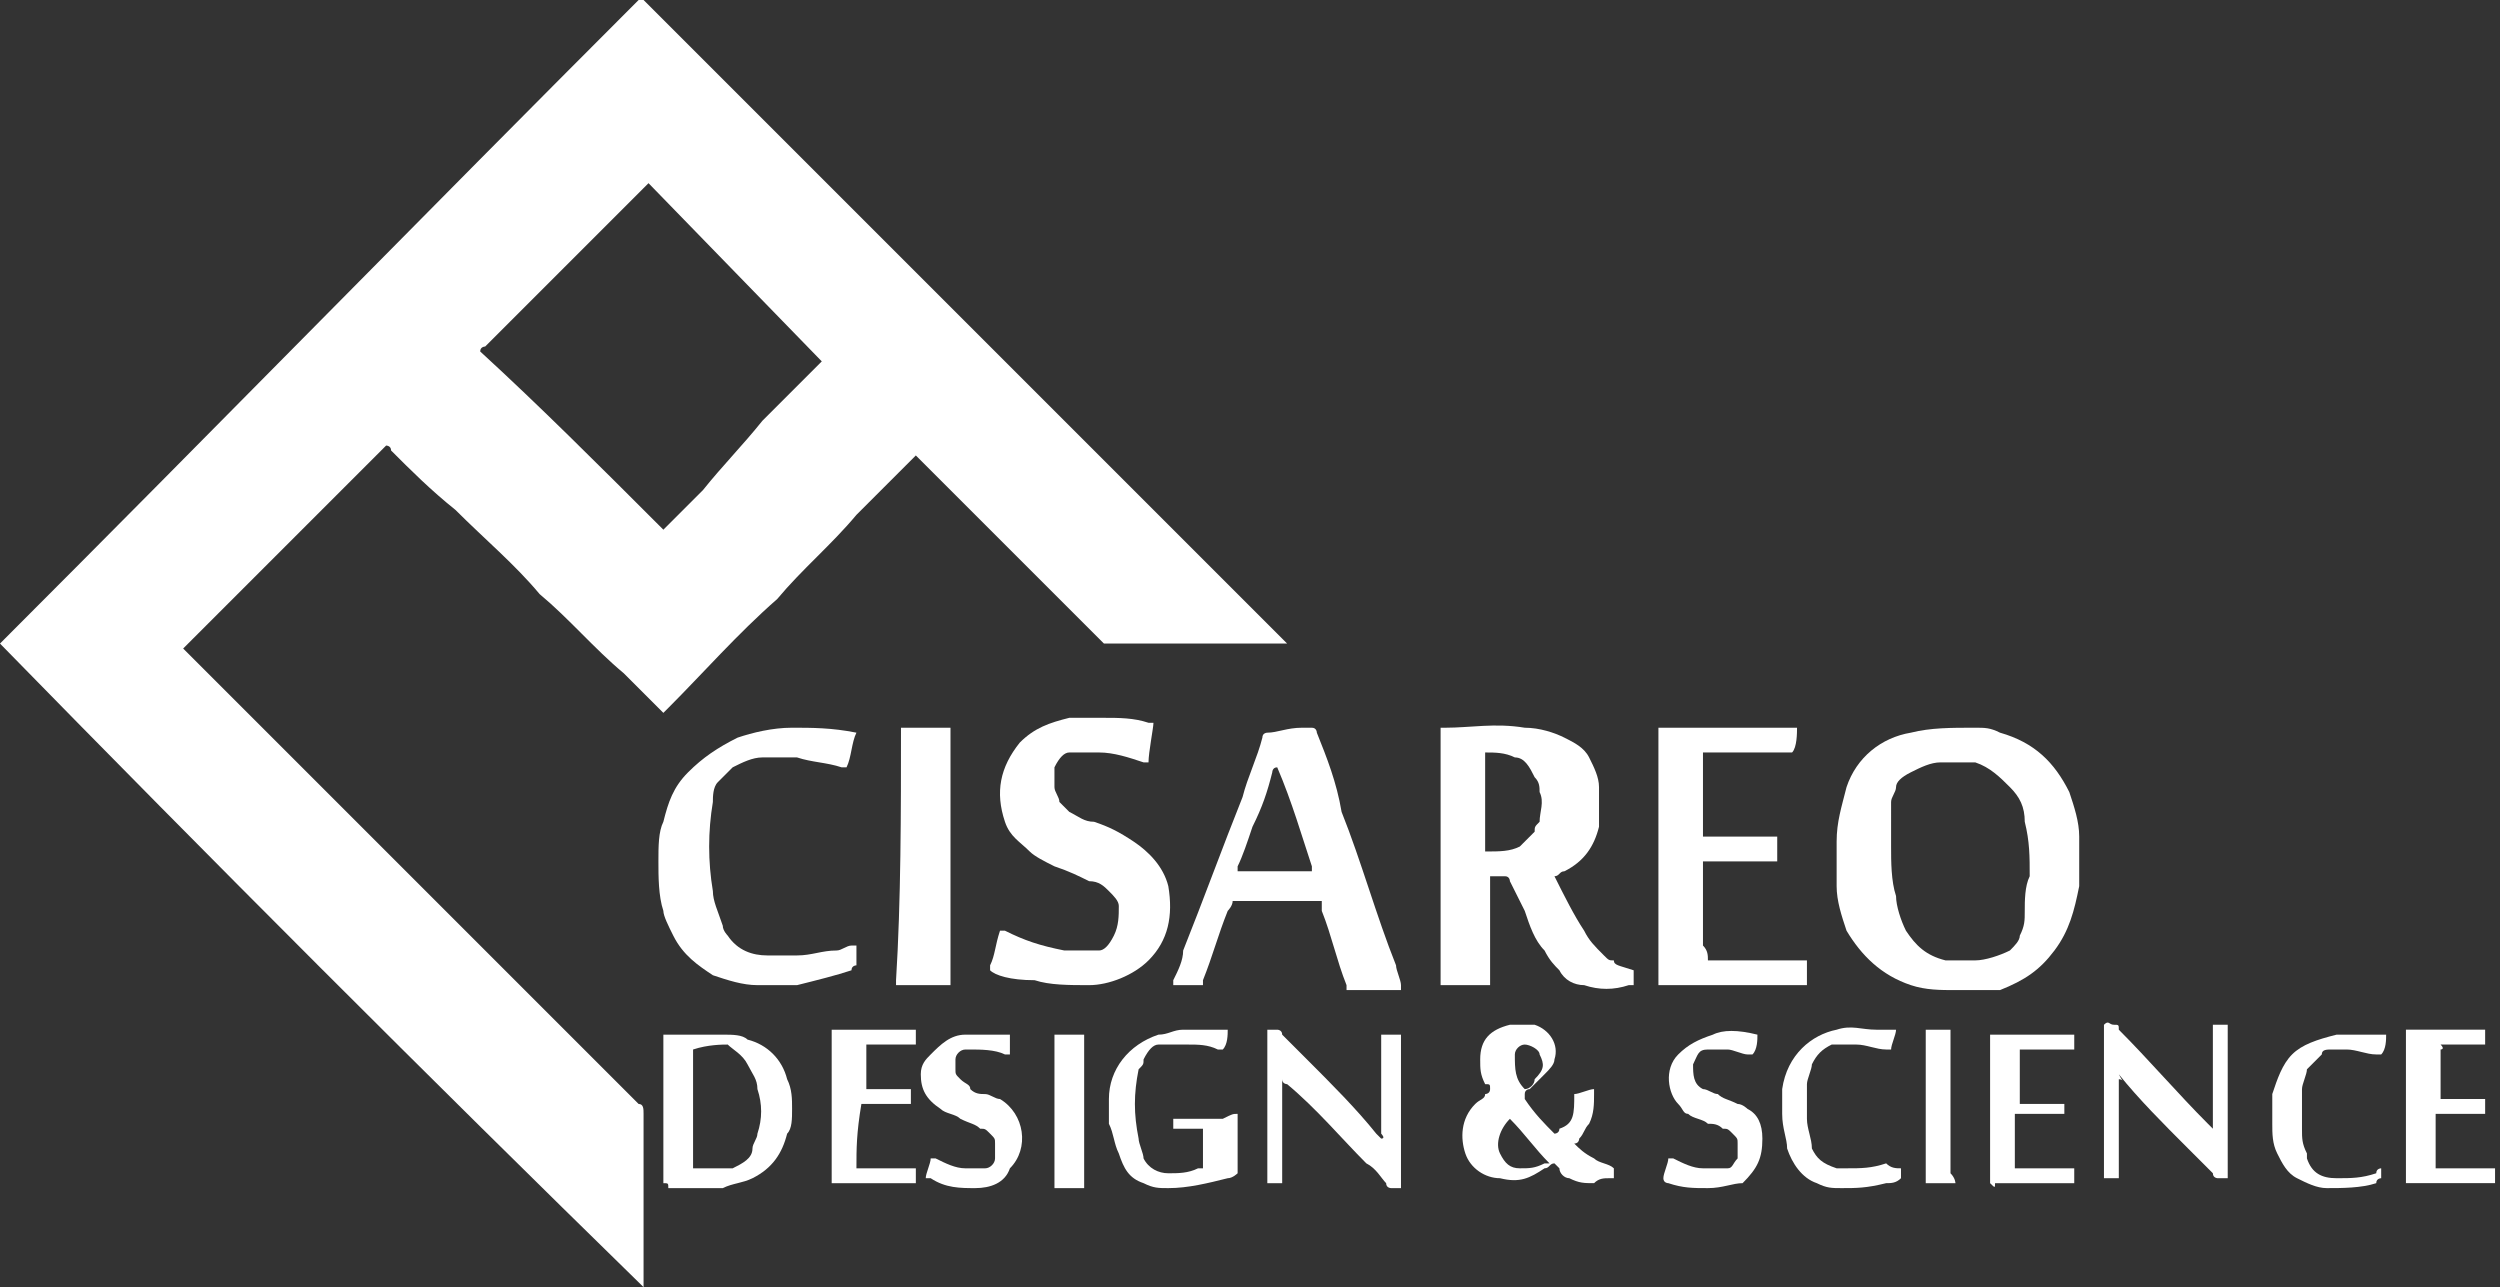 <?xml version="1.0" encoding="utf-8"?>
<!-- Generator: Adobe Illustrator 21.0.0, SVG Export Plug-In . SVG Version: 6.00 Build 0)  -->
<svg version="1.1" id="Layer_1" xmlns="http://www.w3.org/2000/svg" xmlns:xlink="http://www.w3.org/1999/xlink" x="0px" y="0px"
	 viewBox="0 0 50.5 26" style="enable-background:new 0 0 50.5 26;" xml:space="preserve">
<rect x="0" y="0" width="50.5" height="26" fill="#333333" stroke="none"/>
<style type="text/css">
	.st0{fill:#FFFFFF;}
</style>
<g>
	<path class="st0" d="M33,19.6c0,0.1,0,0.2,0,0.3c0,0-0.1,0-0.1,0c-0.3,0.1-0.6,0.1-0.9,0c-0.2,0-0.4-0.1-0.5-0.3
		c-0.1-0.1-0.2-0.2-0.3-0.4c-0.2-0.2-0.3-0.5-0.4-0.8c-0.1-0.2-0.2-0.4-0.3-0.6c0,0,0-0.1-0.1-0.1c-0.1,0-0.1,0-0.2,0
		c0,0-0.1,0-0.1,0c0,0.1,0,0.1,0,0.2c0,0.6,0,1.2,0,1.8c0,0.1,0,0.1,0,0.2c0,0,0,0-0.1,0c-0.3,0-0.6,0-0.9,0c0,0,0,0,0,0
		c0,0,0,0,0-0.1c0,0,0-0.1,0-0.1c0-1.6,0-3.2,0-4.8c0-0.1,0-0.1,0-0.2c0,0,0.1,0,0.1,0c0.5,0,1-0.1,1.6,0c0.3,0,0.6,0.1,0.8,0.2
		c0.2,0.1,0.4,0.2,0.5,0.4c0.1,0.2,0.2,0.4,0.2,0.6c0,0.3,0,0.5,0,0.8c-0.1,0.4-0.3,0.7-0.7,0.9c-0.1,0-0.1,0.1-0.2,0.1c0,0,0,0,0,0
		c0.2,0.4,0.4,0.8,0.6,1.1c0.1,0.2,0.2,0.3,0.4,0.5c0.1,0.1,0.1,0.1,0.2,0.1C32.6,19.5,32.7,19.5,33,19.6
		C32.9,19.6,32.9,19.6,33,19.6z M30,15.2c0,0.1,0,0.1,0,0.1c0,0.6,0,1.2,0,1.8c0,0,0,0.1,0,0.1c0,0,0,0,0,0c0.3,0,0.5,0,0.7-0.1
		c0.1-0.1,0.2-0.2,0.3-0.3c0-0.1,0-0.1,0.1-0.2c0-0.2,0.1-0.4,0-0.6c0-0.1,0-0.2-0.1-0.3c-0.1-0.2-0.2-0.4-0.4-0.4
		C30.4,15.2,30.2,15.2,30,15.2z"/>
	<path class="st0" d="M39.5,20c-0.3,0-0.6,0-0.9-0.1c-0.6-0.2-1-0.6-1.3-1.1c-0.1-0.3-0.2-0.6-0.2-0.9c0-0.3,0-0.6,0-0.9
		c0-0.4,0.1-0.7,0.2-1.1c0.2-0.6,0.7-1,1.3-1.1c0.4-0.1,0.8-0.1,1.3-0.1c0.2,0,0.3,0,0.5,0.1c0.7,0.2,1.1,0.6,1.4,1.2
		c0.1,0.3,0.2,0.6,0.2,0.9c0,0.3,0,0.7,0,1c-0.1,0.5-0.2,0.9-0.5,1.3c-0.3,0.4-0.6,0.6-1.1,0.8C40.2,20,39.9,20,39.5,20z M38.2,17.1
		c0,0.3,0,0.7,0.1,1c0,0.2,0.1,0.5,0.2,0.7c0.2,0.3,0.4,0.5,0.8,0.6c0.2,0,0.4,0,0.6,0c0.2,0,0.5-0.1,0.7-0.2
		c0.1-0.1,0.2-0.2,0.2-0.3c0.1-0.2,0.1-0.3,0.1-0.5c0-0.2,0-0.5,0.1-0.7c0-0.4,0-0.7-0.1-1.1c0-0.3-0.1-0.5-0.3-0.7
		c-0.2-0.2-0.4-0.4-0.7-0.5c-0.2,0-0.5,0-0.7,0c-0.2,0-0.4,0.1-0.6,0.2c-0.2,0.1-0.3,0.2-0.3,0.3c0,0.1-0.1,0.2-0.1,0.3
		C38.2,16.4,38.2,16.7,38.2,17.1z"/>
	<path class="st0" d="M26.7,18.2c-0.6,0-1.2,0-1.8,0c0,0.1-0.1,0.2-0.1,0.2c-0.2,0.5-0.3,0.9-0.5,1.4c0,0,0,0.1,0,0.1
		c-0.1,0-0.5,0-0.6,0c0-0.1,0-0.1,0-0.1c0.1-0.2,0.2-0.4,0.2-0.6c0.4-1,0.8-2.1,1.2-3.1c0.1-0.4,0.3-0.8,0.4-1.2c0,0,0,0,0,0
		c0-0.1,0.1-0.1,0.1-0.1c0.2,0,0.4-0.1,0.7-0.1c0.1,0,0.1,0,0.2,0c0.1,0,0.1,0.1,0.1,0.1c0.2,0.5,0.4,1,0.5,1.6
		c0.4,1,0.7,2.1,1.1,3.1c0,0.1,0.1,0.3,0.1,0.4c0,0,0,0,0,0.1c0,0,0,0-0.1,0c-0.3,0-0.6,0-1,0c0,0,0,0,0,0c0,0,0-0.1,0-0.1
		c-0.2-0.5-0.3-1-0.5-1.5C26.7,18.3,26.7,18.2,26.7,18.2z M25.8,15.5c-0.1,0-0.1,0.1-0.1,0.1c-0.1,0.4-0.2,0.7-0.4,1.1
		c-0.1,0.3-0.2,0.6-0.3,0.8c0,0,0,0.1,0,0.1c0,0,0,0,0.1,0c0.5,0,0.9,0,1.4,0c0,0,0,0,0,0c0,0,0,0,0,0c0,0,0,0,0-0.1
		C26.3,16.9,26.1,16.2,25.8,15.5z"/>
	<path class="st0" d="M20,19.6c0,0,0-0.1,0-0.1c0.1-0.2,0.1-0.4,0.2-0.7c0,0,0.1,0,0.1,0c0.4,0.2,0.7,0.3,1.2,0.4c0.2,0,0.5,0,0.7,0
		c0.1,0,0.2-0.1,0.3-0.3c0.1-0.2,0.1-0.4,0.1-0.6c0-0.1-0.1-0.2-0.2-0.3c-0.1-0.1-0.2-0.2-0.4-0.2c-0.2-0.1-0.4-0.2-0.7-0.3
		c-0.2-0.1-0.4-0.2-0.5-0.3c-0.2-0.2-0.4-0.3-0.5-0.6c-0.2-0.6-0.1-1.1,0.3-1.6c0.3-0.3,0.6-0.4,1-0.5c0.2,0,0.5,0,0.7,0
		c0.3,0,0.6,0,0.9,0.1c0,0,0,0,0.1,0c0,0.1-0.1,0.6-0.1,0.8c0,0,0,0-0.1,0c-0.3-0.1-0.6-0.2-0.9-0.2c-0.2,0-0.4,0-0.5,0
		c0,0-0.1,0-0.1,0c-0.1,0-0.2,0.1-0.3,0.3c0,0.1,0,0.2,0,0.4c0,0.1,0.1,0.2,0.1,0.3c0.1,0.1,0.1,0.1,0.2,0.2
		c0.2,0.1,0.3,0.2,0.5,0.2c0.3,0.1,0.5,0.2,0.8,0.4c0.3,0.2,0.6,0.5,0.7,0.9c0.1,0.6,0,1.1-0.4,1.5c-0.3,0.3-0.8,0.5-1.2,0.5
		c-0.4,0-0.8,0-1.1-0.1C20.4,19.8,20.1,19.7,20,19.6z"/>
	<path class="st0" d="M34.5,19.4c0.1,0,0.1,0,0.2,0c0.5,0,1,0,1.5,0c0.1,0,0.2,0,0.3,0c0,0,0,0,0,0c0,0.1,0,0.4,0,0.5
		c0,0-0.1,0-0.1,0c-0.1,0-0.2,0-0.3,0c-0.8,0-1.6,0-2.4,0c-0.1,0-0.1,0-0.2,0c0,0,0-0.1,0-0.1c0,0,0-0.1,0-0.1c0-1.6,0-3.2,0-4.8
		c0-0.1,0-0.1,0-0.2c0,0,0.1,0,0.1,0c0.9,0,1.8,0,2.6,0c0,0,0.1,0,0.1,0c0,0.1,0,0.4-0.1,0.5c-0.6,0-1.2,0-1.8,0c0,0,0,0.1,0,0.1
		c0,0.5,0,1,0,1.5c0,0,0,0.1,0,0.1c0.1,0,0.2,0,0.3,0c0.1,0,0.2,0,0.3,0c0.1,0,0.2,0,0.3,0c0.1,0,0.2,0,0.3,0c0.1,0,0.2,0,0.3,0
		c0,0.2,0,0.3,0,0.5c-0.1,0-0.2,0-0.3,0c-0.1,0-0.2,0-0.3,0c-0.1,0-0.2,0-0.3,0c-0.1,0-0.2,0-0.3,0c-0.1,0-0.2,0-0.3,0
		c0,0.1,0,0.1,0,0.2c0,0.3,0,0.6,0,0.9c0,0.2,0,0.4,0,0.6C34.5,19.2,34.5,19.3,34.5,19.4z"/>
	<path class="st0" d="M17.3,14.8c-0.1,0.2-0.1,0.5-0.2,0.7c0,0-0.1,0-0.1,0c-0.3-0.1-0.6-0.1-0.9-0.2c-0.2,0-0.4,0-0.7,0
		c-0.2,0-0.4,0.1-0.6,0.2c-0.1,0.1-0.2,0.2-0.3,0.3c-0.1,0.1-0.1,0.3-0.1,0.4c-0.1,0.6-0.1,1.2,0,1.8c0,0.2,0.1,0.4,0.2,0.7
		c0,0.1,0.1,0.2,0.1,0.2c0.2,0.3,0.5,0.4,0.8,0.4c0.2,0,0.4,0,0.6,0c0.3,0,0.5-0.1,0.8-0.1c0.1,0,0.2-0.1,0.3-0.1c0,0,0.1,0,0.1,0
		c0,0.1,0,0.3,0,0.4c0,0-0.1,0-0.1,0.1c-0.3,0.1-0.7,0.2-1.1,0.3c-0.2,0-0.5,0-0.8,0c-0.3,0-0.6-0.1-0.9-0.2
		c-0.3-0.2-0.6-0.4-0.8-0.8c-0.1-0.2-0.2-0.4-0.2-0.5c-0.1-0.3-0.1-0.7-0.1-1c0-0.3,0-0.6,0.1-0.8c0.1-0.4,0.2-0.7,0.5-1
		c0.3-0.3,0.6-0.5,1-0.7c0.3-0.1,0.7-0.2,1.1-0.2C16.4,14.7,16.8,14.7,17.3,14.8C17.3,14.8,17.3,14.8,17.3,14.8z"/>
	<path class="st0" d="M18.2,14.7C18.3,14.7,18.3,14.7,18.2,14.7c0.4,0,0.7,0,1,0c0,0,0,0.1,0,0.1c0,0,0,0.1,0,0.1c0,1.6,0,3.2,0,4.8
		c0,0.1,0,0.1,0,0.2c0,0-0.1,0-0.1,0c-0.3,0-0.6,0-0.9,0c0,0,0,0-0.1,0c0,0,0,0,0-0.1C18.2,18.2,18.2,16.4,18.2,14.7z"/>
	<path class="st0" d="M31.8,22.1c0.1,0,0.3-0.1,0.4-0.1c0,0,0,0.1,0,0.1c0,0.2,0,0.4-0.1,0.6c-0.1,0.1-0.1,0.2-0.2,0.3
		c0,0,0,0.1-0.1,0.1c0.1,0.1,0.2,0.2,0.4,0.3c0.1,0.1,0.3,0.1,0.4,0.2c0,0.1,0,0.1,0,0.2c0,0-0.1,0-0.1,0c-0.1,0-0.2,0-0.3,0.1
		c-0.2,0-0.3,0-0.5-0.1c-0.1,0-0.2-0.1-0.2-0.2c0,0-0.1-0.1-0.1-0.1c-0.1,0-0.1,0.1-0.2,0.1c-0.3,0.2-0.5,0.3-0.9,0.2
		c-0.3,0-0.6-0.2-0.7-0.5c-0.1-0.3-0.1-0.7,0.2-1c0.1-0.1,0.2-0.1,0.2-0.2c0,0,0.1,0,0.1-0.1c0-0.1,0-0.1-0.1-0.1
		c-0.1-0.2-0.1-0.3-0.1-0.5c0-0.4,0.2-0.6,0.6-0.7c0.2,0,0.3,0,0.5,0c0.3,0.1,0.5,0.4,0.4,0.7c0,0.1-0.1,0.2-0.2,0.3
		c-0.1,0.1-0.2,0.2-0.3,0.3c0,0-0.1,0-0.1,0.1c0,0,0,0,0,0.1c0.2,0.3,0.4,0.5,0.6,0.7c0,0,0,0,0,0c0,0,0.1,0,0.1-0.1
		C31.8,22.7,31.8,22.5,31.8,22.1C31.8,22.2,31.8,22.2,31.8,22.1C31.8,22.2,31.8,22.2,31.8,22.1z M30.5,22.6
		C30.5,22.6,30.5,22.6,30.5,22.6C30.5,22.6,30.5,22.6,30.5,22.6c-0.2,0.2-0.3,0.5-0.2,0.7c0.1,0.2,0.2,0.3,0.4,0.3
		c0.2,0,0.3,0,0.5-0.1c0,0,0,0,0.1,0c0,0,0,0,0,0C31,23.2,30.8,22.9,30.5,22.6C30.5,22.6,30.5,22.6,30.5,22.6z M30.8,22
		c0.1,0,0.2-0.1,0.2-0.2c0.2-0.2,0.2-0.3,0.1-0.5c0-0.1-0.2-0.2-0.3-0.2c-0.1,0-0.2,0.1-0.2,0.2C30.6,21.6,30.6,21.8,30.8,22z"/>
	<path class="st0" d="M13.4,23.9c0-0.1,0-2.9,0-3c0,0,0.1,0,0.1,0c0.4,0,0.7,0,1.1,0c0.2,0,0.4,0,0.5,0.1c0.4,0.1,0.7,0.4,0.8,0.8
		c0.1,0.2,0.1,0.4,0.1,0.6c0,0.2,0,0.4-0.1,0.5c-0.1,0.4-0.3,0.7-0.7,0.9c-0.2,0.1-0.4,0.1-0.6,0.2c-0.3,0-0.5,0-0.8,0
		c-0.1,0-0.2,0-0.3,0C13.5,23.9,13.5,23.9,13.4,23.9z M14,21.2c0,0.1,0,0.1,0,0.2c0,0.5,0,1,0,1.4c0,0.2,0,0.5,0,0.7
		c0,0,0,0.1,0,0.1c0,0,0,0,0,0c0.3,0,0.5,0,0.8,0c0.2-0.1,0.4-0.2,0.4-0.4c0-0.1,0.1-0.2,0.1-0.3c0.1-0.3,0.1-0.6,0-0.9
		c0-0.2-0.1-0.3-0.2-0.5c-0.1-0.2-0.3-0.3-0.4-0.4C14.6,21.1,14.3,21.1,14,21.2C14.1,21.1,14,21.2,14,21.2z"/>
	<path class="st0" d="M42.8,21.8c0,0.2,0,0.4,0,0.5c0,0.2,0,0.4,0,0.5c0,0.2,0,0.3,0,0.5c0,0.2,0,0.3,0,0.5c-0.1,0-0.2,0-0.3,0
		c0,0,0-0.1,0-0.1c0,0,0-0.1,0-0.1c0-0.9,0-1.8,0-2.7c0-0.1,0-0.1,0-0.2c0.1-0.1,0.1,0,0.2,0c0.1,0,0.1,0,0.1,0.1
		c0.6,0.6,1.2,1.3,1.8,1.9c0,0,0.1,0.1,0.1,0.1c0,0,0,0,0-0.1c0-0.2,0-0.3,0-0.5c0-0.5,0-0.9,0-1.4c0,0,0-0.1,0-0.1
		c0.1,0,0.2,0,0.3,0c0,0,0,0.1,0,0.1c0,0,0,0.1,0,0.1c0,0.9,0,1.8,0,2.7c0,0.1,0,0.1,0,0.2c-0.1,0-0.2,0-0.2,0c0,0-0.1,0-0.1-0.1
		c-0.2-0.2-0.3-0.3-0.5-0.5c-0.5-0.5-1-1-1.4-1.5C42.9,21.9,42.9,21.8,42.8,21.8z"/>
	<path class="st0" d="M28.3,20.9c0,0.2,0,2.2,0,3c0,0,0,0.1,0,0.1c-0.1,0-0.2,0-0.2,0c0,0-0.1,0-0.1-0.1c-0.1-0.1-0.2-0.3-0.4-0.4
		c-0.5-0.5-1-1.1-1.6-1.6c0,0-0.1,0-0.1-0.1c0,0,0,0.1,0,0.1c0,0.1,0,0.3,0,0.4c0,0.4,0,0.8,0,1.2c0,0.1,0,0.2,0,0.3
		c0,0,0,0.1,0,0.1c-0.1,0-0.2,0-0.3,0c0,0,0-0.1,0-0.1c0-0.7,0-2.8,0-3c0.1,0,0.1,0,0.2,0c0,0,0.1,0,0.1,0.1
		c0.2,0.2,0.3,0.3,0.5,0.5c0.5,0.5,1,1,1.4,1.5c0,0,0.1,0.1,0.1,0.1c0.1,0,0-0.1,0-0.1c0-0.3,0-0.5,0-0.8c0-0.4,0-0.8,0-1.1
		c0,0,0-0.1,0-0.1C28.1,20.9,28.2,20.9,28.3,20.9z"/>
	<path class="st0" d="M25,22.5c0,0.1,0,1.1,0,1.2c0,0-0.1,0.1-0.2,0.1c-0.4,0.1-0.8,0.2-1.2,0.2c-0.2,0-0.3,0-0.5-0.1
		c-0.3-0.1-0.4-0.3-0.5-0.6c-0.1-0.2-0.1-0.4-0.2-0.6c0-0.2,0-0.4,0-0.5c0-0.6,0.4-1.1,1-1.3c0.2,0,0.3-0.1,0.5-0.1
		c0.2,0,0.5,0,0.7,0c0.1,0,0.1,0,0.2,0c0,0.1,0,0.3-0.1,0.4c0,0,0,0-0.1,0c-0.2-0.1-0.4-0.1-0.6-0.1c-0.1,0-0.3,0-0.4,0
		c-0.1,0-0.1,0-0.2,0c-0.1,0-0.2,0.1-0.3,0.3c0,0.1,0,0.1-0.1,0.2c-0.1,0.5-0.1,0.9,0,1.4c0,0.1,0.1,0.3,0.1,0.4
		c0.1,0.2,0.3,0.3,0.5,0.3c0.2,0,0.4,0,0.6-0.1c0,0,0,0,0.1,0c0-0.1,0-0.7,0-0.8c0,0-0.1,0-0.1,0c-0.1,0-0.3,0-0.4,0
		c0,0-0.1,0-0.1,0c0-0.1,0-0.1,0-0.2c0,0,0.1,0,0.1,0c0.1,0,0.2,0,0.3,0c0.2,0,0.4,0,0.6,0C24.9,22.5,24.9,22.5,25,22.5z"/>
	<path class="st0" d="M18.7,23.8c0-0.1,0.1-0.3,0.1-0.4c0.1,0,0.1,0,0.1,0c0.2,0.1,0.4,0.2,0.6,0.2c0.1,0,0.3,0,0.4,0
		c0.1,0,0.2-0.1,0.2-0.2c0-0.1,0-0.2,0-0.3c0-0.1,0-0.1-0.1-0.2c-0.1-0.1-0.1-0.1-0.2-0.1c-0.1-0.1-0.2-0.1-0.4-0.2
		c-0.1-0.1-0.3-0.1-0.4-0.2c-0.3-0.2-0.4-0.4-0.4-0.7c0-0.2,0.1-0.3,0.2-0.4c0.2-0.2,0.4-0.4,0.7-0.4c0.3,0,0.6,0,0.8,0
		c0,0,0,0,0.1,0c0,0.1,0,0.1,0,0.2c0,0.1,0,0.1,0,0.2c0,0-0.1,0-0.1,0c-0.2-0.1-0.5-0.1-0.7-0.1c0,0-0.1,0-0.1,0
		c-0.1,0-0.2,0.1-0.2,0.2c0,0.1,0,0.2,0,0.2c0,0.1,0,0.1,0.1,0.2c0.1,0.1,0.2,0.1,0.2,0.2c0.1,0.1,0.2,0.1,0.3,0.1
		c0.1,0,0.2,0.1,0.3,0.1c0.5,0.3,0.6,1,0.2,1.4C20.3,23.9,20,24,19.7,24c-0.3,0-0.6,0-0.9-0.2C18.8,23.8,18.8,23.8,18.7,23.8z"/>
	<path class="st0" d="M35.5,20.9c0,0.1,0,0.3-0.1,0.4c0,0-0.1,0-0.1,0c-0.1,0-0.3-0.1-0.4-0.1c-0.1,0-0.3,0-0.4,0
		c-0.2,0-0.2,0.1-0.3,0.3c0,0.2,0,0.4,0.2,0.5c0.1,0,0.2,0.1,0.3,0.1c0.1,0.1,0.2,0.1,0.4,0.2c0.1,0,0.2,0.1,0.2,0.1
		c0.2,0.1,0.3,0.3,0.3,0.6c0,0.4-0.1,0.6-0.4,0.9C35,23.9,34.8,24,34.5,24c-0.3,0-0.5,0-0.8-0.1c0,0-0.1,0-0.1-0.1c0,0,0,0,0,0
		c0-0.1,0.1-0.3,0.1-0.4c0.1,0,0.1,0,0.1,0c0.2,0.1,0.4,0.2,0.6,0.2c0.2,0,0.3,0,0.5,0c0.1,0,0.1-0.1,0.2-0.2c0-0.1,0-0.2,0-0.3
		c0-0.1,0-0.1-0.1-0.2c-0.1-0.1-0.1-0.1-0.2-0.1c-0.1-0.1-0.2-0.1-0.3-0.1c-0.1-0.1-0.3-0.1-0.4-0.2c-0.1,0-0.1-0.1-0.2-0.2
		c-0.2-0.2-0.3-0.7,0-1c0.2-0.2,0.4-0.3,0.7-0.4C34.8,20.8,35.1,20.8,35.5,20.9C35.4,20.9,35.4,20.9,35.5,20.9z"/>
	<path class="st0" d="M17.3,23.6c0.4,0,0.8,0,1.2,0c0,0.1,0,0.2,0,0.3c0,0-0.1,0-0.1,0c-0.2,0-0.3,0-0.5,0c-0.3,0-0.6,0-0.9,0
		c-0.1,0-0.1,0-0.2,0c0,0,0,0,0-0.1c0,0,0-0.1,0-0.1c0-0.9,0-1.8,0-2.7c0-0.1,0-0.1,0-0.2c0.1,0,0.9,0,1.6,0c0,0,0.1,0,0.1,0
		c0,0.1,0,0.2,0,0.3c0,0-0.1,0-0.1,0c-0.3,0-0.5,0-0.8,0c0,0-0.1,0-0.1,0c0,0.1,0,0.2,0,0.3c0,0.1,0,0.2,0,0.3c0,0.1,0,0.2,0,0.3
		c0,0,0.1,0,0.1,0c0.2,0,0.5,0,0.7,0c0,0,0.1,0,0.1,0c0,0.1,0,0.2,0,0.3c-0.3,0-0.6,0-1,0c0,0,0,0,0,0
		C17.3,22.9,17.3,23.2,17.3,23.6C17.3,23.6,17.3,23.6,17.3,23.6z"/>
	<path class="st0" d="M49.3,21.2c0,0.3,0,0.7,0,1c0.1,0,0.2,0,0.3,0c0.1,0,0.2,0,0.3,0c0.1,0,0.2,0,0.3,0c0,0.1,0,0.2,0,0.3
		c-0.3,0-0.6,0-1,0c0,0,0,0.1,0,0.1c0,0.3,0,0.6,0,0.9c0,0,0,0.1,0,0.1c0,0,0.1,0,0.1,0c0.2,0,0.5,0,0.7,0c0.1,0,0.2,0,0.3,0
		c0,0,0,0,0.1,0c0,0.1,0,0.2,0,0.3c0,0-0.1,0-0.1,0c-0.2,0-0.3,0-0.5,0c-0.3,0-0.6,0-1,0c-0.1,0-0.1,0-0.2,0c0,0,0,0,0-0.1
		c0-1,0-2,0-3c0,0,0,0,0,0c0,0,0,0,0,0c0,0,0,0,0,0c0,0,0.1,0,0.1,0c0.5,0,1,0,1.5,0c0,0,0,0,0,0c0,0.1,0,0.2,0,0.3c0,0-0.1,0-0.1,0
		c-0.3,0-0.5,0-0.8,0C49.4,21.2,49.3,21.2,49.3,21.2z"/>
	<path class="st0" d="M40.2,23.9c0-0.1,0-1.6,0-2.9c0,0,0-0.1,0-0.1c0,0,0.1,0,0.1,0c0.5,0,1,0,1.5,0c0,0,0,0,0.1,0
		c0,0.1,0,0.2,0,0.3c0,0-0.1,0-0.1,0c-0.3,0-0.5,0-0.8,0c-0.1,0-0.1,0-0.2,0c0,0,0,0,0,0.1c0,0.3,0,0.6,0,0.9c0,0,0,0,0,0.1
		c0,0,0.1,0,0.1,0c0.2,0,0.5,0,0.7,0c0,0,0.1,0,0.1,0c0,0.1,0,0.2,0,0.2c-0.2,0-0.3,0-0.5,0c-0.2,0-0.3,0-0.5,0c0,0,0,0.1,0,0.1
		c0,0.3,0,0.6,0,0.9c0,0,0,0,0,0.1c0,0,0.1,0,0.1,0c0.2,0,0.5,0,0.7,0c0.1,0,0.2,0,0.3,0c0,0,0,0,0.1,0c0,0.1,0,0.2,0,0.3
		c0,0-0.1,0-0.1,0c-0.5,0-1,0-1.5,0C40.3,24,40.3,24,40.2,23.9z"/>
	<path class="st0" d="M38.4,23.6c0,0.1,0,0.1,0,0.2c-0.1,0.1-0.2,0.1-0.3,0.1C37.7,24,37.5,24,37.2,24c-0.2,0-0.3,0-0.5-0.1
		c-0.3-0.1-0.5-0.4-0.6-0.7C36.1,23,36,22.8,36,22.5c0-0.2,0-0.3,0-0.5c0.1-0.7,0.6-1.1,1.1-1.2c0.3-0.1,0.5,0,0.8,0
		c0.1,0,0.2,0,0.3,0c0,0,0,0,0.1,0c0,0.1-0.1,0.3-0.1,0.4c0,0-0.1,0-0.1,0c-0.2,0-0.4-0.1-0.6-0.1c-0.1,0-0.2,0-0.3,0
		c-0.1,0-0.1,0-0.2,0c-0.2,0.1-0.3,0.2-0.4,0.4c0,0.1-0.1,0.3-0.1,0.4c0,0.2,0,0.4,0,0.7c0,0.2,0.1,0.4,0.1,0.6
		c0.1,0.2,0.2,0.3,0.5,0.4c0.1,0,0.1,0,0.2,0c0.3,0,0.5,0,0.8-0.1C38.2,23.6,38.3,23.6,38.4,23.6C38.3,23.6,38.3,23.6,38.4,23.6z"/>
	<path class="st0" d="M48.1,23.6c0,0.1,0,0.1,0,0.2c0,0-0.1,0-0.1,0.1C47.7,24,47.3,24,47,24c-0.2,0-0.4-0.1-0.6-0.2
		c-0.2-0.1-0.3-0.3-0.4-0.5c-0.1-0.2-0.1-0.4-0.1-0.6c0-0.2,0-0.4,0-0.6c0.1-0.3,0.2-0.6,0.4-0.8c0.2-0.2,0.5-0.3,0.9-0.4
		c0.3,0,0.6,0,0.9,0c0,0,0.1,0,0.1,0c0,0.1,0,0.3-0.1,0.4c0,0-0.1,0-0.1,0c-0.2,0-0.4-0.1-0.6-0.1c-0.1,0-0.2,0-0.3,0
		c-0.1,0-0.2,0-0.2,0.1c-0.1,0.1-0.2,0.2-0.3,0.3c0,0.1-0.1,0.3-0.1,0.4c0,0.3,0,0.5,0,0.8c0,0.2,0,0.3,0.1,0.5c0,0,0,0.1,0,0.1
		c0.1,0.3,0.3,0.4,0.6,0.4c0.3,0,0.5,0,0.8-0.1C48,23.6,48.1,23.6,48.1,23.6z"/>
	<path class="st0" d="M21.3,20.9c0.1,0,0.4,0,0.6,0c0,0,0,0,0,0.1c0,0,0,0.1,0,0.1c0,0.9,0,1.8,0,2.7c0,0.1,0,0.1,0,0.2
		c-0.1,0-0.4,0-0.6,0c0,0,0-0.1,0-0.1c0,0,0-0.1,0-0.1c0-0.9,0-1.8,0-2.7C21.3,21,21.3,20.9,21.3,20.9z"/>
	<path class="st0" d="M39.5,23.9c-0.1,0-0.4,0-0.6,0c0,0,0-0.1,0-0.1c0,0,0-0.1,0-0.1c0-0.9,0-1.8,0-2.7c0-0.1,0-0.1,0-0.2
		c0,0,0,0,0,0c0.2,0,0.3,0,0.5,0c0,0,0,0.1,0,0.1c0,0,0,0.1,0,0.1c0,0.9,0,1.8,0,2.7C39.5,23.8,39.5,23.9,39.5,23.9z"/>
	<path class="st0" d="M26,13l-5.7-5.7c0,0,0,0,0,0c-0.1-0.1-1.4-1.4-1.8-1.8c0,0,0,0-0.1-0.1c0,0,0,0,0,0L13,0c0,0,0,0-0.1,0
		C8.6,4.3,4.3,8.7,0,13c0,0,0,0,0,0c0,0,0,0,0,0C4.3,17.4,8.6,21.7,13,26c0,0,0,0,0,0c0,0,0-0.1,0-0.1c0-1.1,0-2.3,0-3.4
		c0-0.1,0-0.2-0.1-0.2c0,0,0,0,0,0c-1-1-2-2-3-3c-1.7-1.7-3.4-3.4-5.1-5.1c-0.3-0.3-0.7-0.7-1-1c0,0-0.1-0.1-0.1-0.1
		c0.1-0.1,0.1-0.1,0.2-0.2c0.9-0.9,1.9-1.9,2.8-2.8c0.3-0.3,0.7-0.7,1-1c0,0,0.1-0.1,0.1-0.1c0,0,0.1,0,0.1,0.1
		c0.4,0.4,0.8,0.8,1.3,1.2c0.6,0.6,1.2,1.1,1.7,1.7c0.6,0.5,1.1,1.1,1.7,1.6c0.2,0.2,0.5,0.5,0.7,0.7c0,0,0.1,0.1,0.1,0.1
		c0,0,0,0,0.1-0.1c0.7-0.7,1.4-1.5,2.2-2.2c0.5-0.6,1.1-1.1,1.6-1.7c0.3-0.3,0.7-0.7,1-1c0.1-0.1,0.1-0.1,0.2-0.2c0,0,0,0,0,0
		l3.8,3.8L26,13z M16.6,7.3C16.6,7.3,16.6,7.4,16.6,7.3c-0.4,0.4-0.8,0.8-1.2,1.2C15,9,14.6,9.4,14.2,9.9c-0.2,0.2-0.5,0.5-0.7,0.7
		c0,0-0.1,0.1-0.1,0.1c0,0,0,0-0.1-0.1c-1.2-1.2-2.4-2.4-3.6-3.5c0,0,0,0,0,0c0-0.1,0.1-0.1,0.1-0.1c1.1-1.1,2.1-2.1,3.2-3.2
		c0,0,0.1-0.1,0.1-0.1v0L16.6,7.3C16.6,7.3,16.6,7.3,16.6,7.3z"/>
</g>
</svg>
